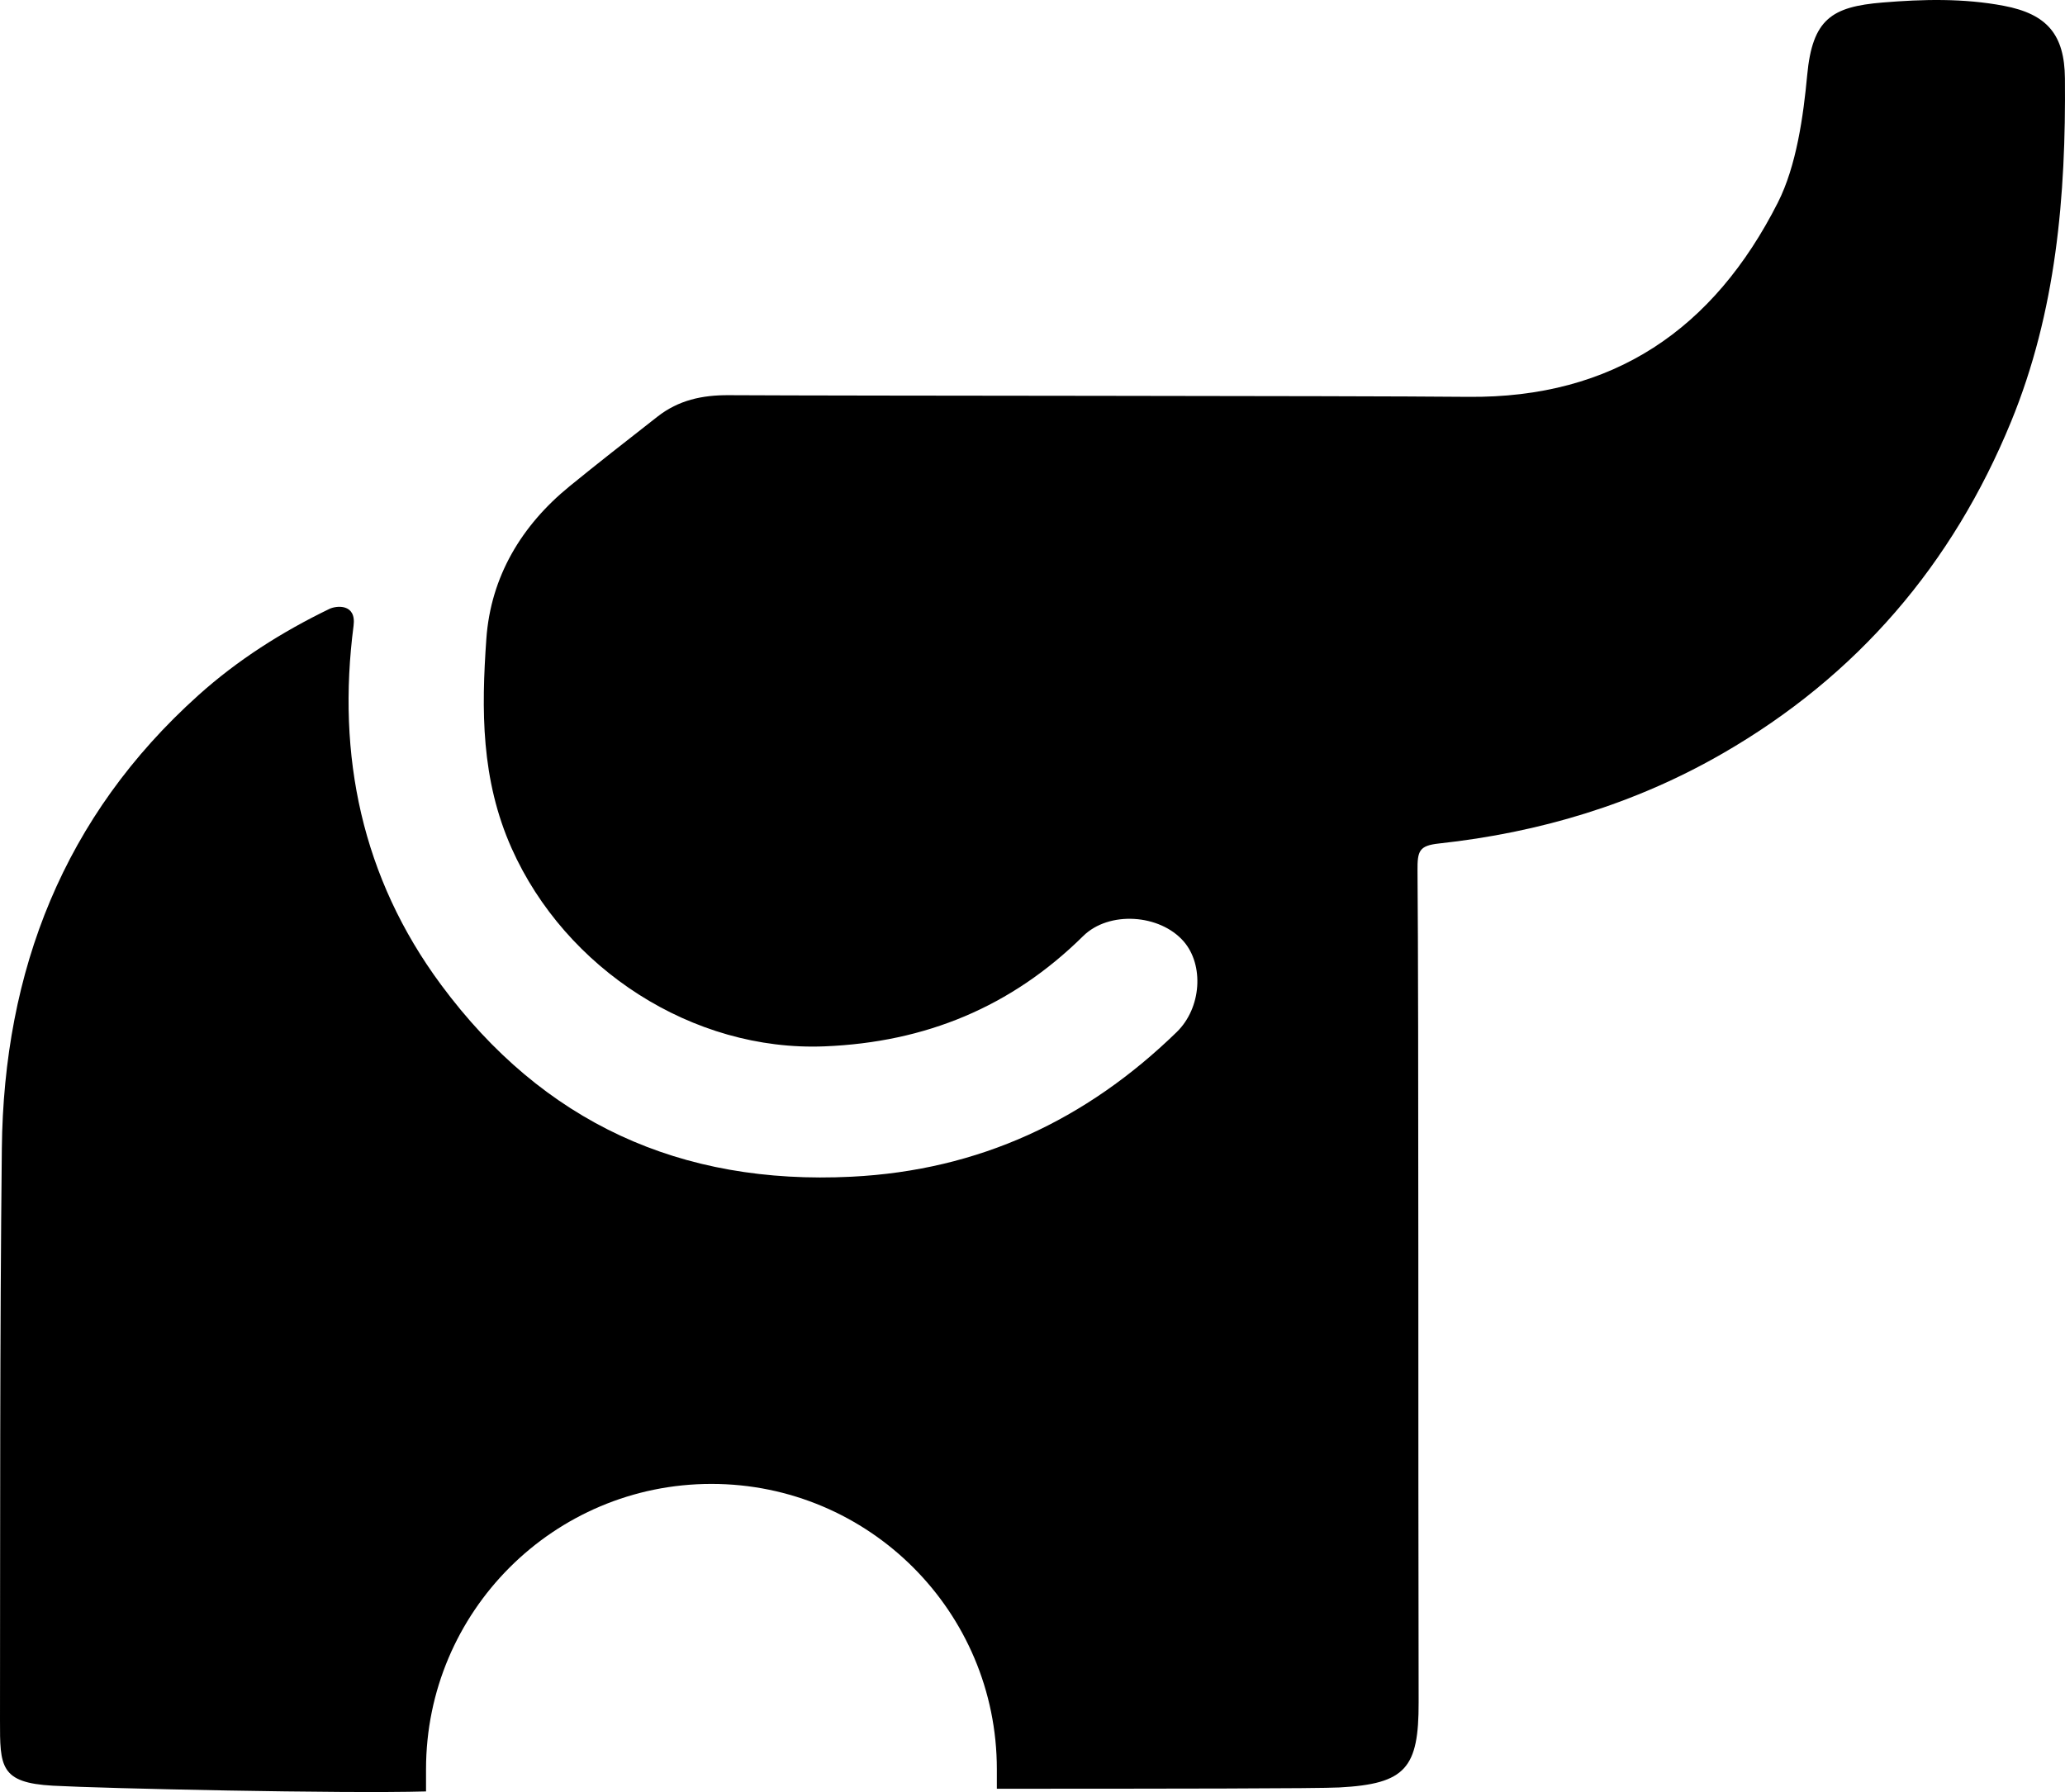 <?xml version="1.0" encoding="UTF-8"?><svg id="Layer_2" xmlns="http://www.w3.org/2000/svg" viewBox="0 0 1135.143 985.317"><defs><style>.cls-1{stroke-width:0px;}</style></defs><g id="Layer_1-2"><path class="cls-1" d="m1135.101,43.052c-.218-23.955-9.722-35.325-33.577-39.855-22.113-4.204-44.51-3.649-66.648-1.816-27.896,2.308-38.57,9.035-41.451,39.931-2.092,22.435-5.904,49.9-16.104,70.03-35.293,69.656-90.363,107.636-170.316,106.859-66.428-.649-337.413-.521-406.467-.916-14.589-.083-27.549,2.732-39.128,11.8-20.128,15.763-32.302,25.245-48.254,38.233-26.481,21.561-43.389,49.757-45.804,83.929-2.756,38.996-2.999,77.329,13.943,115.277,29.528,66.138,99.439,111.723,172.002,108.794,55.457-2.243,102.65-21.667,142.118-60.634,14.229-14.051,42.239-12.067,55.268,2.94,11.24,12.949,9.826,36.543-3.815,49.819-49.755,48.419-108.66,76.059-178.749,79.551-94.136,4.69-169.565-29.755-225.649-105.524-43.664-58.989-57.372-126.164-48.107-197.436,1.599-12.303-9.49-11.077-13.315-9.224-26.071,12.628-50.408,28.07-71.954,47.42C35.008,448.764,2.058,533.651,1.009,631.497-.115,736.275.134,841.074.002,945.86c-.032,25.429-.007,34.371,29.082,35.979,27.88,1.541,159.331,4.445,205.107,3.156v-12.195c0-86.649,70.244-156.894,156.893-156.894s156.891,70.245,156.891,156.894v10.718c94.033-.011,176.611-.088,188.324-.717,36.538-1.964,43.621-10.667,43.532-46.965-.316-127.931.085-378.383-.618-457.071-.098-10.939.908-13.803,11.842-14.99,55.265-6.005,107.602-21.641,156.023-49.577,73.848-42.605,126.21-103.825,158.423-182.357,24.821-60.515,30.188-124.219,29.598-188.789Z"/></g></svg>